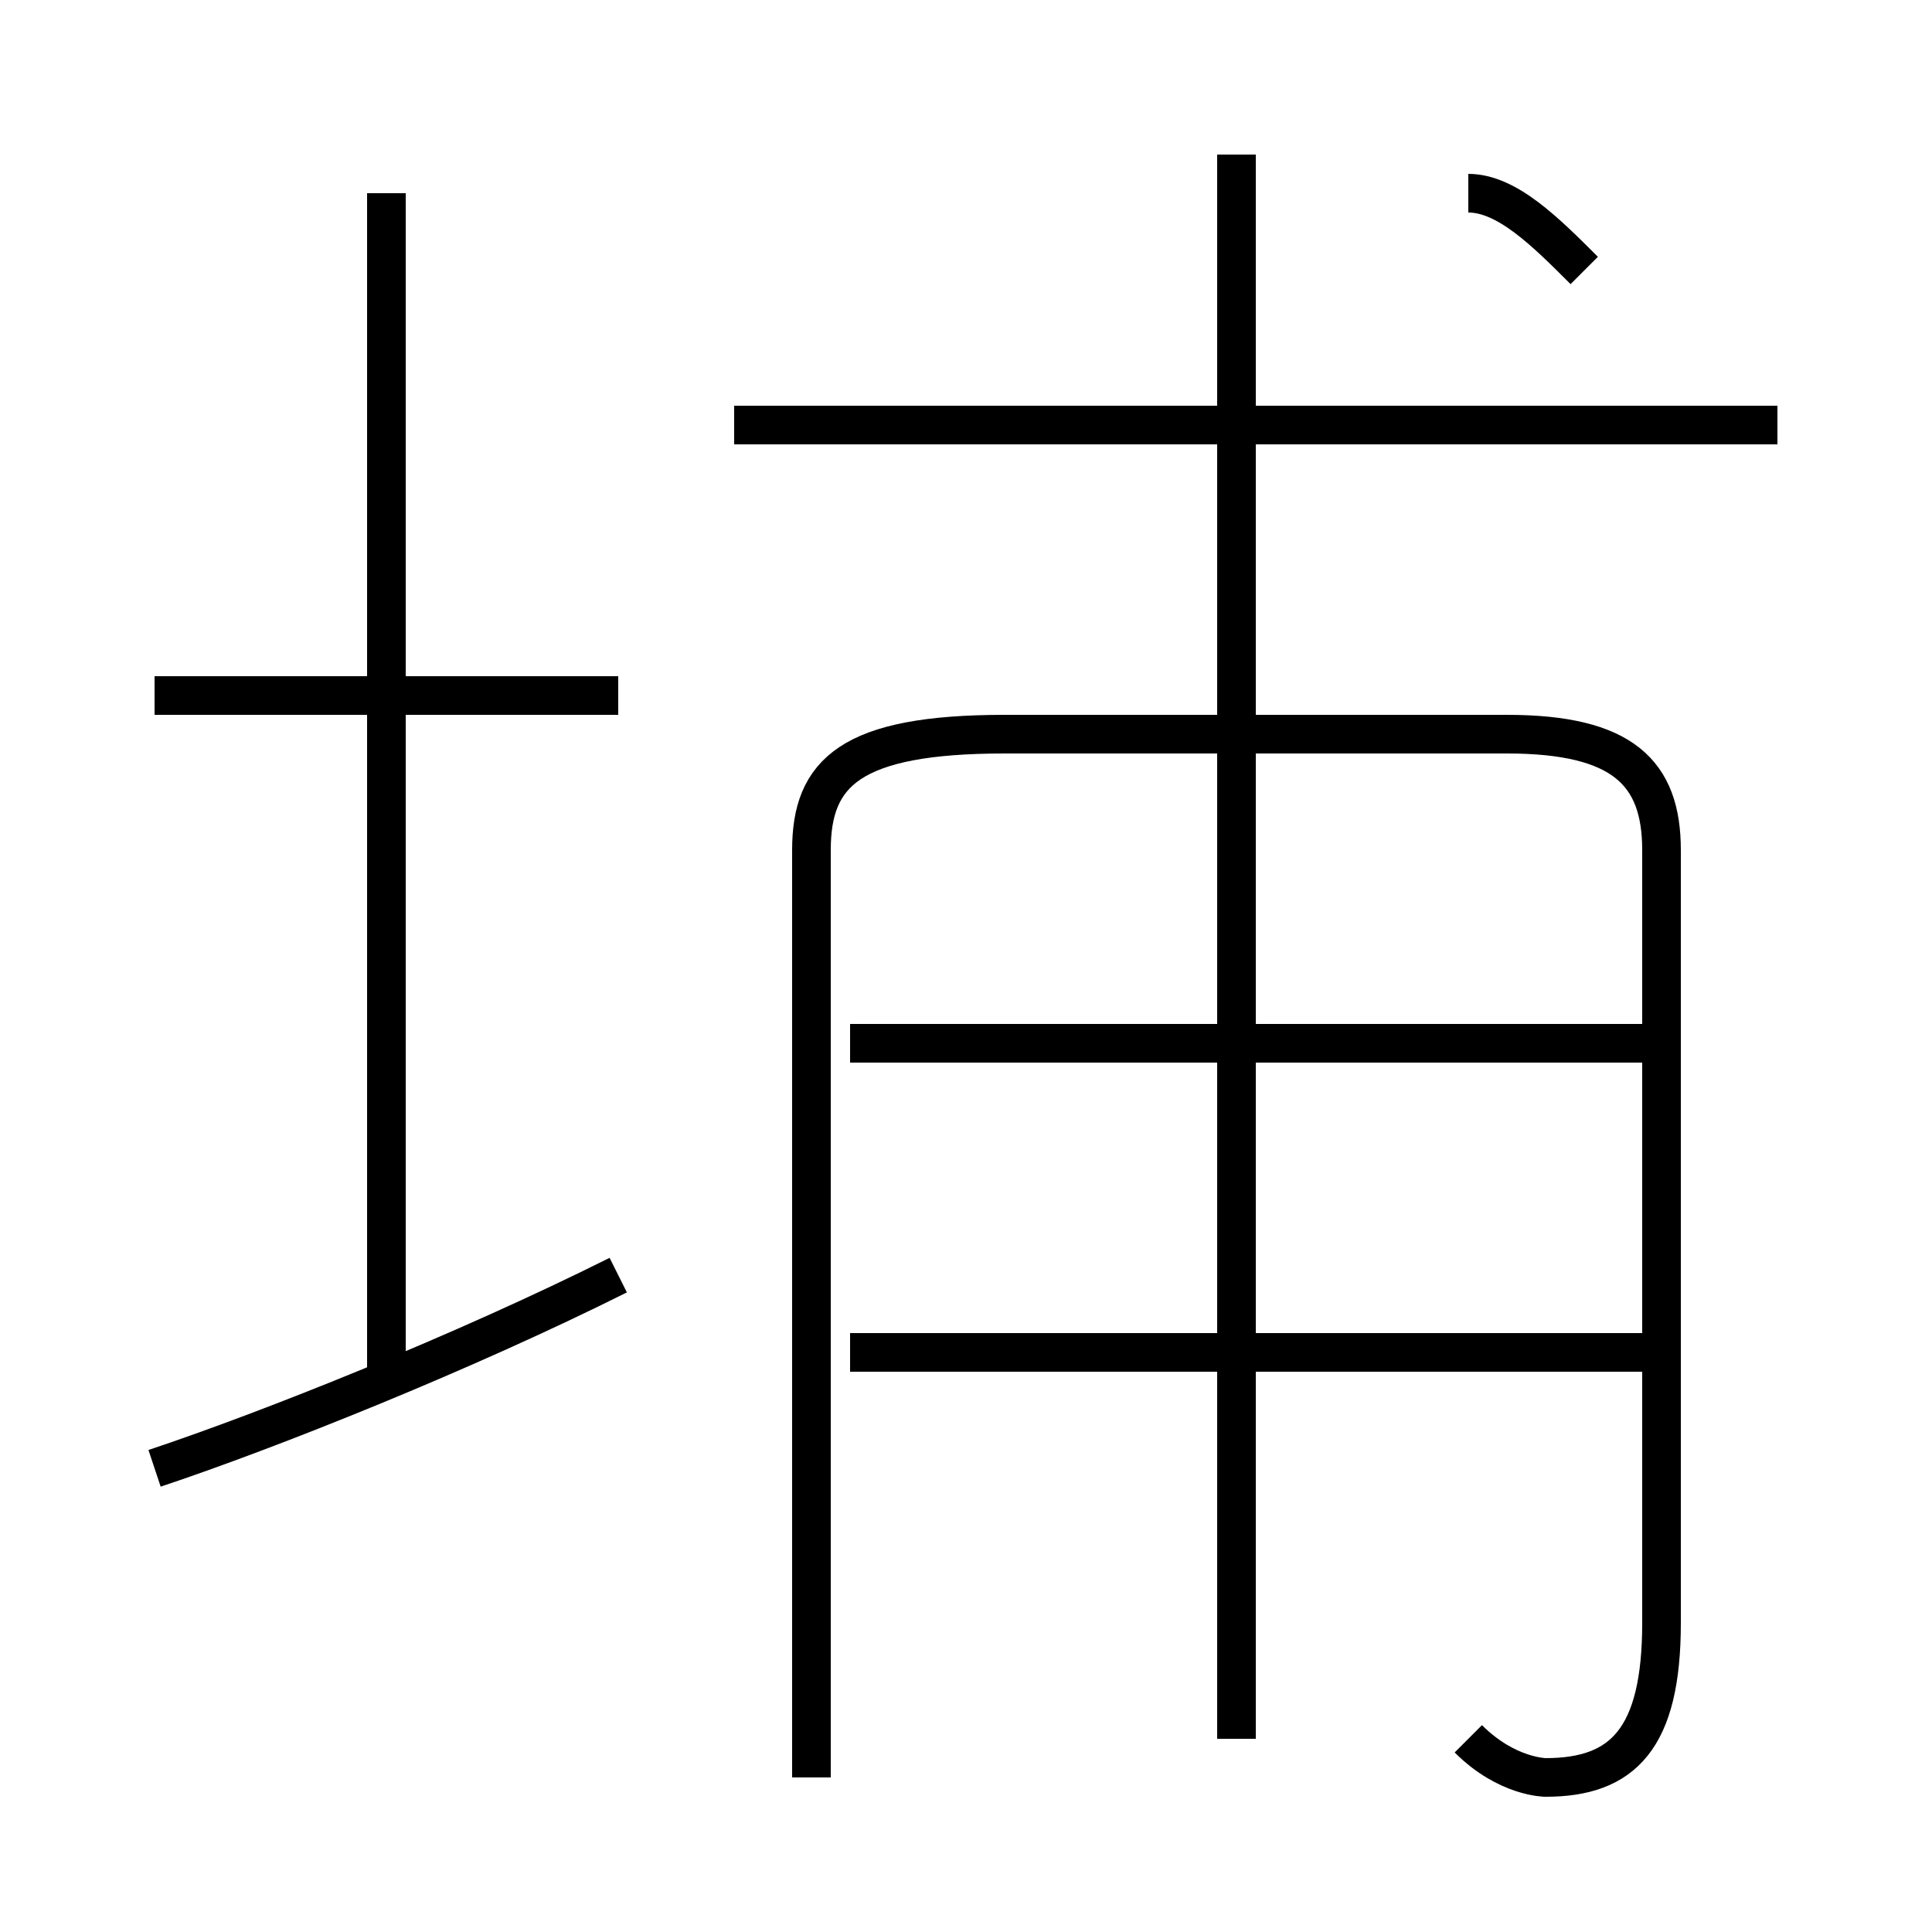 <?xml version='1.0' encoding='utf8'?>
<svg viewBox="0.0 -6.0 50.0 50.0" version="1.1" xmlns="http://www.w3.org/2000/svg">
<rect x="0.0" y="-6.0" width="50.0" height="50.0" fill="#808080" stroke="none"/>
<rect x="-1000" y="-1000" width="2000" height="2000" stroke="white" fill="white"/>
<g style="fill:white;stroke:#000000;  stroke-width:1">
<path d="M 38 1 C 39 2 40 2 40 2 C 42 2 43 1 43 -2 L 43 -22 C 43 -24 42 -25 39 -25 L 26 -25 C 22 -25 21 -24 21 -22 L 21 2 M 4 -6 C 7 -7 12 -9 16 -11 M 10 -8 L 10 -39 M 16 -26 L 4 -26 M 43 -9 L 22 -9 M 43 -17 L 22 -17 M 32 1 L 32 -40 M 46 -33 L 19 -33 M 41 -37 C 40 -38 39 -39 38 -39" transform="translate(0.0 38.0)" />
</g>
</svg>